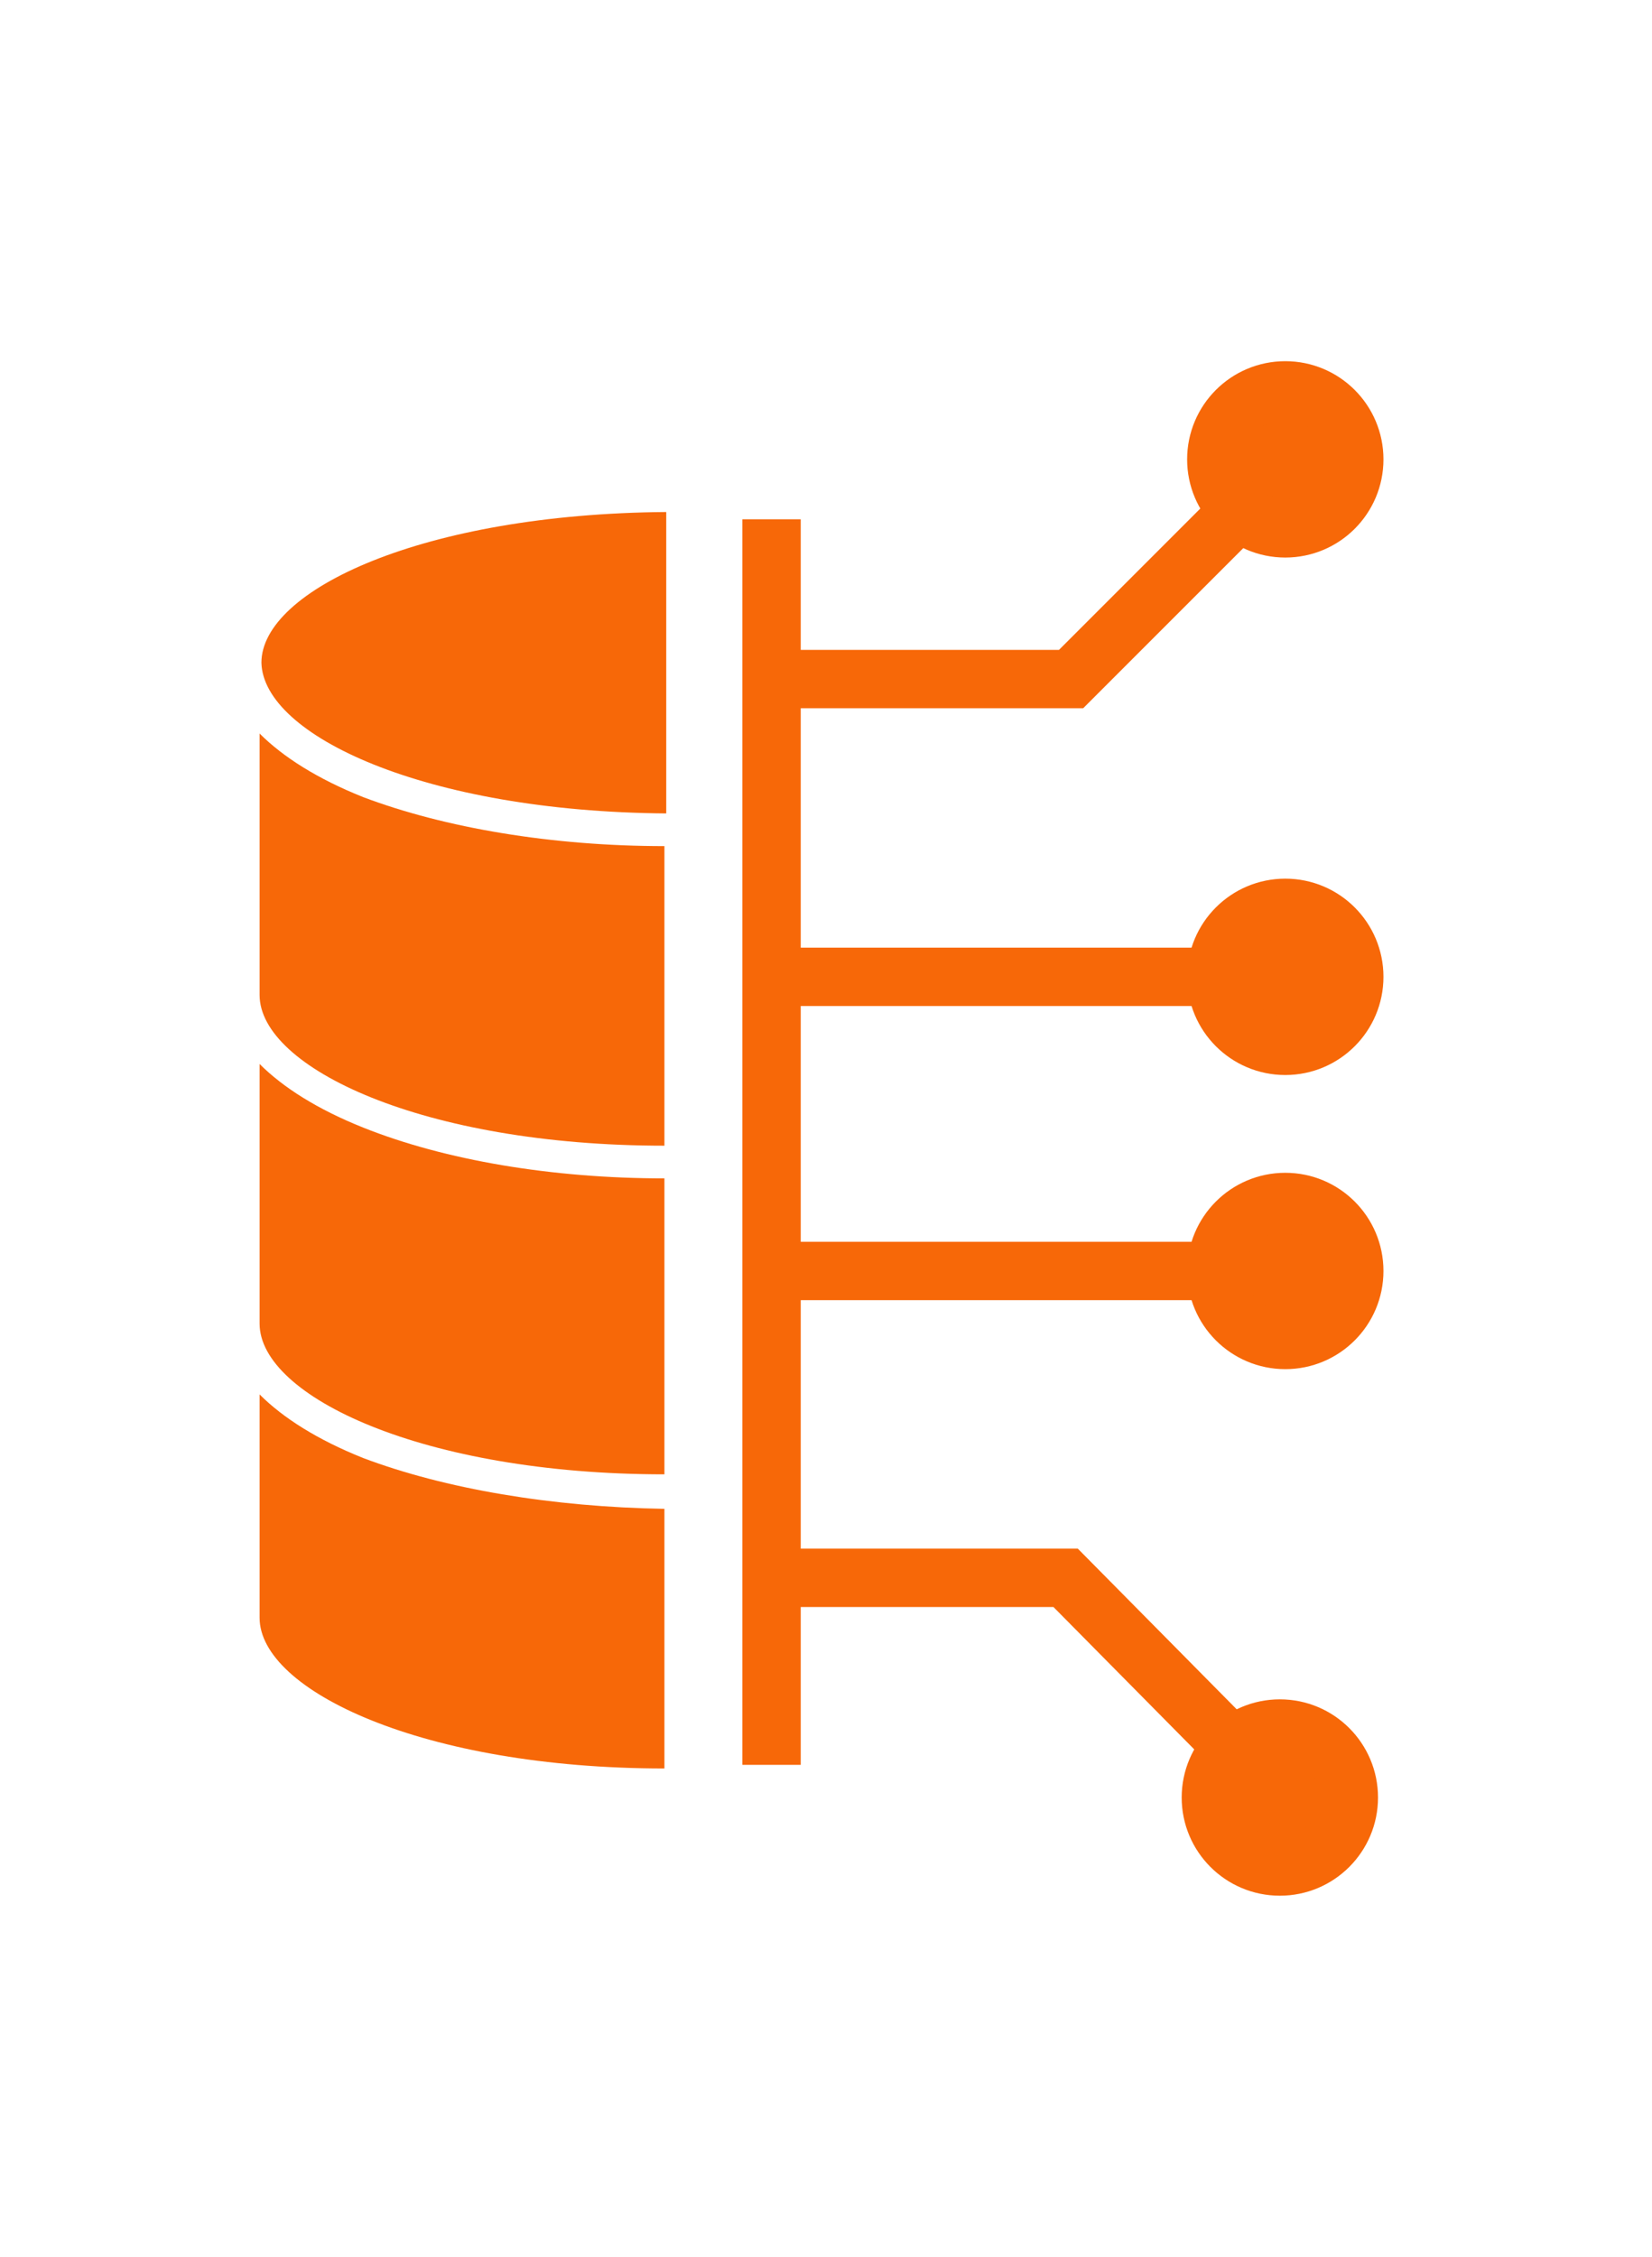 <?xml version="1.0" encoding="utf-8"?>
<!-- Generator: Adobe Illustrator 26.4.1, SVG Export Plug-In . SVG Version: 6.00 Build 0)  -->
<svg version="1.1" id="Layer_2_00000162315079168203697720000004672475641416706740_"
	 xmlns="http://www.w3.org/2000/svg" xmlns:xlink="http://www.w3.org/1999/xlink" x="0px" y="0px" viewBox="0 0 91 124.3"
	 style="enable-background:new 0 0 91 124.3;" xml:space="preserve">
<style type="text/css">
	.st0{fill:#F76808;}
	.st1{fill:none;stroke:#F76808;stroke-width:3.215;stroke-miterlimit:10;}
	.st2{fill:#F76808;stroke:#F76808;stroke-width:3.215;stroke-miterlimit:10;}
</style>
<g id="Layer_1-2">
	<g>
		<path class="st0" d="M20,43.9c-2.5-1-4.4-2.2-5.7-3.5v14.4h0.1h-0.1c0,4,9,8.3,22.3,8.3V46.6C30.4,46.6,24.5,45.6,20,43.9L20,43.9
			z"/>
		<path class="st0" d="M20,62.1c-2.5-1-4.4-2.2-5.7-3.5v14.3h0.1l0,0h-0.1c0,4,9,8.3,22.3,8.3V64.9C30.4,64.9,24.5,63.9,20,62.1
			L20,62.1z"/>
		<path class="st0" d="M20,80.3c-2.5-1-4.4-2.2-5.7-3.5v12.3c0,4,9,8.3,22.3,8.3V83.1C30.4,83,24.5,82,20,80.3L20,80.3z"/>
		<path class="st0" d="M14.4,36.5C14.4,36.5,14.4,36.6,14.4,36.5c0.1,4,9,8.2,22.3,8.3V28.2C23.3,28.3,14.4,32.5,14.4,36.5z"/>
	</g>
	<g>
		<line class="st1" x1="42.5" y1="97.2" x2="42.5" y2="28.6"/>
		<line class="st1" x1="42.1" y1="70" x2="68.1" y2="70"/>
		<circle class="st2" cx="70.8" cy="70" r="3.8"/>
		<line class="st1" x1="42.1" y1="53.8" x2="68.1" y2="53.8"/>
		<circle class="st2" cx="70.8" cy="53.8" r="3.8"/>
		<polyline class="st1" points="41.9,86.9 58.7,86.9 67.7,96 		"/>
		<circle class="st2" cx="70.5" cy="99" r="3.8"/>
		<polyline class="st1" points="42.2,37.4 59,37.4 68,28.4 		"/>
		<circle class="st2" cx="70.8" cy="25.3" r="3.8"/>
	</g>
</g>
</svg>

